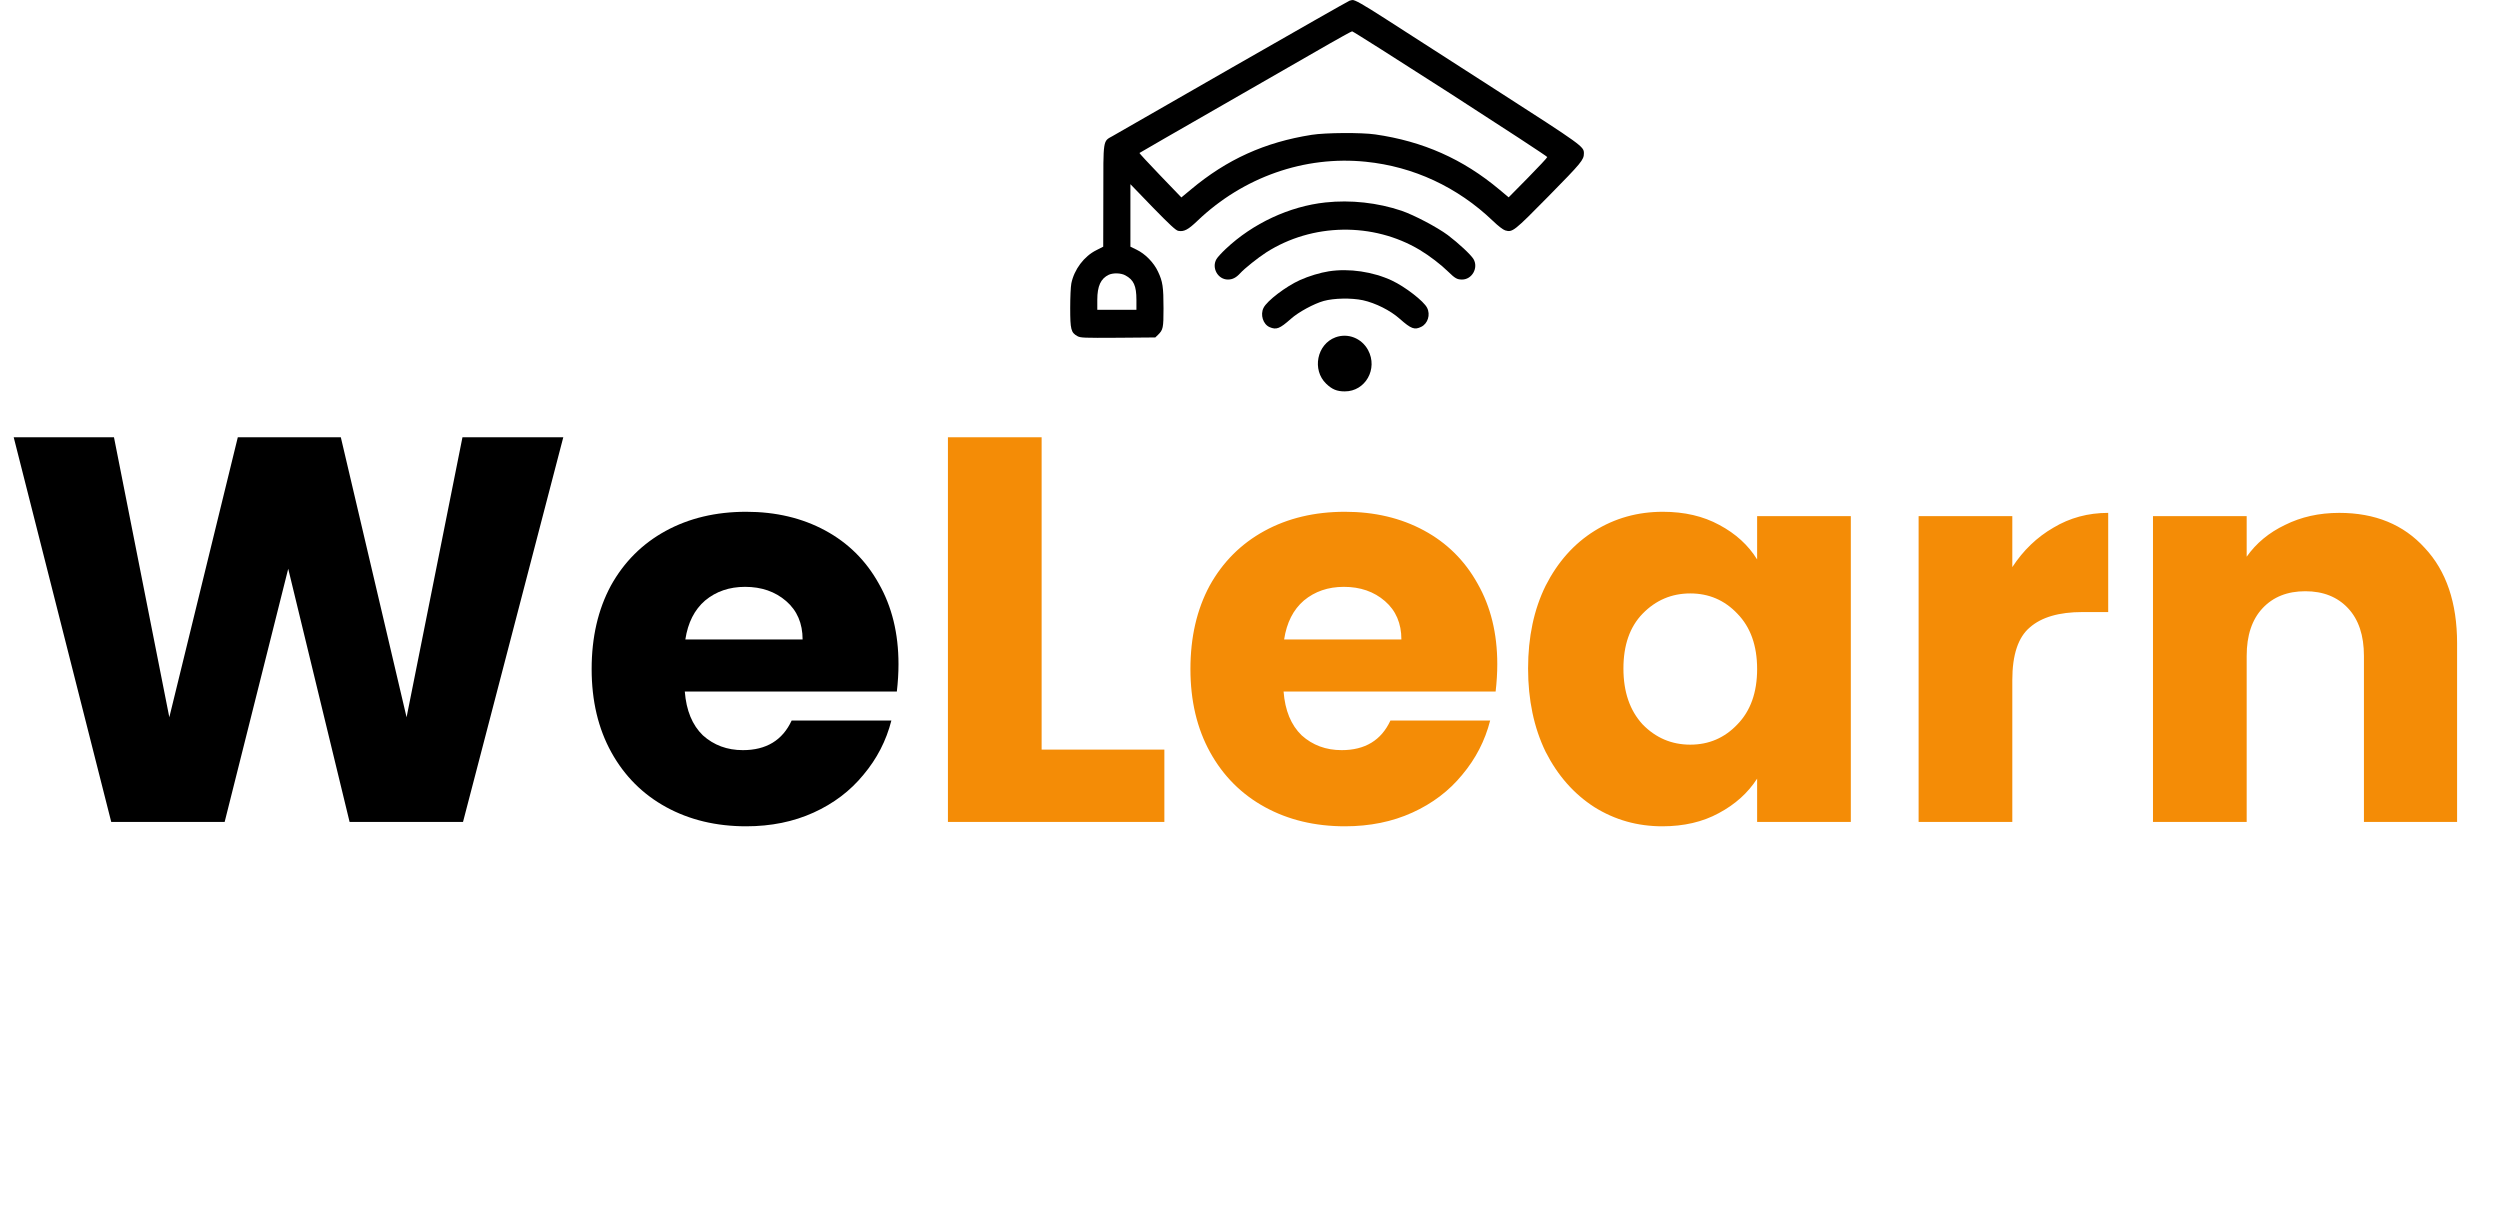 <svg xmlns="http://www.w3.org/2000/svg" width="146" height="71" viewBox="0 0 146 71" fill="none">
<path d="M78.818 0.039C78.754 0.057 75.684 1.806 71.992 3.92C68.301 6.04 65.143 7.85 64.973 7.947C64.404 8.264 64.434 8.082 64.434 11.457L64.428 14.406L64.023 14.613C63.309 14.967 62.728 15.741 62.565 16.557C62.529 16.734 62.5 17.38 62.5 17.989C62.5 19.244 62.547 19.421 62.916 19.628C63.103 19.731 63.268 19.738 65.295 19.725L67.469 19.707L67.627 19.555C67.926 19.262 67.949 19.152 67.949 18.013C67.949 16.758 67.902 16.441 67.627 15.862C67.381 15.332 66.877 14.82 66.367 14.577L66.016 14.406V12.578V10.756L67.316 12.103C68.307 13.12 68.67 13.456 68.805 13.48C69.139 13.547 69.385 13.419 69.924 12.901C72.602 10.342 76.182 9.081 79.762 9.446C82.545 9.727 85.117 10.921 87.186 12.901C87.496 13.2 87.783 13.419 87.906 13.456C88.334 13.577 88.404 13.523 90.455 11.439C92.359 9.501 92.5 9.337 92.5 8.953C92.5 8.557 92.424 8.502 87.373 5.254C84.701 3.536 81.801 1.678 80.939 1.117C79.586 0.246 79.1 -0.028 78.965 0.002C78.947 0.008 78.883 0.027 78.818 0.039ZM84.707 5.468C87.818 7.472 90.361 9.136 90.361 9.172C90.361 9.209 89.852 9.751 89.236 10.379L88.106 11.524L87.566 11.073C85.428 9.282 83.102 8.252 80.312 7.85C79.522 7.734 77.406 7.746 76.603 7.874C73.861 8.307 71.652 9.306 69.543 11.073L68.992 11.53L67.756 10.245C67.076 9.538 66.531 8.947 66.543 8.935C66.561 8.916 68.787 7.637 71.494 6.083C74.201 4.529 76.973 2.939 77.647 2.549C78.326 2.159 78.918 1.836 78.965 1.83C79.012 1.83 81.596 3.469 84.707 5.468ZM65.711 16.076C66.209 16.338 66.367 16.691 66.367 17.514V18.092H65.225H64.082V17.514C64.082 16.703 64.287 16.265 64.756 16.045C65.014 15.929 65.459 15.941 65.711 16.076Z" fill="black"/>
<path d="M77.405 11.823C75.307 12.048 73.163 13.047 71.587 14.534C71.347 14.759 71.1 15.027 71.042 15.131C70.743 15.643 71.124 16.325 71.71 16.325C71.979 16.325 72.19 16.216 72.425 15.96C72.677 15.68 73.473 15.046 73.948 14.741C76.638 13.023 80.188 12.968 82.913 14.595C83.481 14.936 84.149 15.448 84.583 15.874C84.975 16.258 85.098 16.325 85.385 16.325C85.966 16.325 86.352 15.643 86.053 15.131C85.901 14.875 85.18 14.205 84.553 13.73C83.927 13.267 82.597 12.566 81.858 12.31C80.446 11.835 78.888 11.664 77.405 11.823Z" fill="black"/>
<path d="M77.607 15.844C77.097 15.923 76.435 16.124 75.919 16.356C75.105 16.721 73.991 17.568 73.792 17.977C73.587 18.379 73.763 18.939 74.144 19.104C74.542 19.274 74.73 19.201 75.386 18.622C75.825 18.226 76.739 17.733 77.308 17.575C77.911 17.41 78.913 17.392 79.587 17.532C80.331 17.696 81.198 18.129 81.749 18.622C82.411 19.207 82.611 19.28 83.003 19.085C83.384 18.897 83.548 18.379 83.343 17.977C83.156 17.593 82.06 16.746 81.292 16.386C80.185 15.868 78.796 15.661 77.607 15.844Z" fill="black"/>
<path d="M77.99 19.701C76.906 20.103 76.608 21.602 77.451 22.412C77.797 22.741 78.073 22.857 78.535 22.857C79.737 22.863 80.487 21.541 79.895 20.444C79.52 19.75 78.717 19.433 77.99 19.701Z" fill="black"/>
<path d="M32.896 25.536L27.04 48H20.416L16.832 33.216L13.12 48H6.496L0.8 25.536H6.656L9.888 41.888L13.888 25.536H19.904L23.744 41.888L27.008 25.536H32.896ZM52.472 38.784C52.472 39.296 52.44 39.829 52.376 40.384H39.992C40.078 41.493 40.43 42.347 41.048 42.944C41.688 43.52 42.467 43.808 43.384 43.808C44.75 43.808 45.699 43.232 46.232 42.08H52.056C51.758 43.253 51.214 44.309 50.424 45.248C49.656 46.187 48.686 46.923 47.512 47.456C46.339 47.989 45.027 48.256 43.576 48.256C41.827 48.256 40.27 47.883 38.904 47.136C37.539 46.389 36.472 45.323 35.704 43.936C34.936 42.549 34.552 40.928 34.552 39.072C34.552 37.216 34.926 35.595 35.672 34.208C36.44 32.821 37.507 31.755 38.872 31.008C40.238 30.261 41.806 29.888 43.576 29.888C45.304 29.888 46.84 30.251 48.184 30.976C49.528 31.701 50.574 32.736 51.32 34.08C52.088 35.424 52.472 36.992 52.472 38.784ZM46.872 37.344C46.872 36.405 46.552 35.659 45.912 35.104C45.272 34.549 44.472 34.272 43.512 34.272C42.595 34.272 41.816 34.539 41.176 35.072C40.558 35.605 40.174 36.363 40.024 37.344H46.872Z" fill="black"/>
<path d="M60.831 43.776H67.999V48H55.359V25.536H60.831V43.776ZM87.441 38.784C87.441 39.296 87.409 39.829 87.345 40.384H74.961C75.046 41.493 75.398 42.347 76.017 42.944C76.657 43.52 77.436 43.808 78.353 43.808C79.718 43.808 80.668 43.232 81.201 42.08H87.025C86.726 43.253 86.182 44.309 85.393 45.248C84.625 46.187 83.654 46.923 82.481 47.456C81.308 47.989 79.996 48.256 78.545 48.256C76.796 48.256 75.238 47.883 73.873 47.136C72.508 46.389 71.441 45.323 70.673 43.936C69.905 42.549 69.521 40.928 69.521 39.072C69.521 37.216 69.894 35.595 70.641 34.208C71.409 32.821 72.476 31.755 73.841 31.008C75.206 30.261 76.774 29.888 78.545 29.888C80.273 29.888 81.809 30.251 83.153 30.976C84.497 31.701 85.542 32.736 86.289 34.08C87.057 35.424 87.441 36.992 87.441 38.784ZM81.841 37.344C81.841 36.405 81.521 35.659 80.881 35.104C80.241 34.549 79.441 34.272 78.481 34.272C77.564 34.272 76.785 34.539 76.145 35.072C75.526 35.605 75.142 36.363 74.993 37.344H81.841ZM89.24 39.04C89.24 37.205 89.581 35.595 90.264 34.208C90.968 32.821 91.917 31.755 93.112 31.008C94.306 30.261 95.64 29.888 97.112 29.888C98.37 29.888 99.469 30.144 100.408 30.656C101.368 31.168 102.104 31.84 102.616 32.672V30.144H108.088V48H102.616V45.472C102.082 46.304 101.336 46.976 100.376 47.488C99.437 48 98.338 48.256 97.08 48.256C95.629 48.256 94.306 47.883 93.112 47.136C91.917 46.368 90.968 45.291 90.264 43.904C89.581 42.496 89.24 40.875 89.24 39.04ZM102.616 39.072C102.616 37.707 102.232 36.629 101.464 35.84C100.717 35.051 99.8 34.656 98.712 34.656C97.624 34.656 96.696 35.051 95.928 35.84C95.181 36.608 94.808 37.675 94.808 39.04C94.808 40.405 95.181 41.493 95.928 42.304C96.696 43.093 97.624 43.488 98.712 43.488C99.8 43.488 100.717 43.093 101.464 42.304C102.232 41.515 102.616 40.437 102.616 39.072ZM117.519 33.12C118.159 32.139 118.959 31.371 119.919 30.816C120.879 30.24 121.945 29.952 123.119 29.952V35.744H121.615C120.249 35.744 119.225 36.043 118.543 36.64C117.86 37.216 117.519 38.24 117.519 39.712V48H112.047V30.144H117.519V33.12ZM136.614 29.952C138.705 29.952 140.369 30.635 141.606 32C142.865 33.344 143.494 35.2 143.494 37.568V48H138.054V38.304C138.054 37.109 137.745 36.181 137.126 35.52C136.507 34.859 135.675 34.528 134.63 34.528C133.585 34.528 132.753 34.859 132.134 35.52C131.515 36.181 131.206 37.109 131.206 38.304V48H125.734V30.144H131.206V32.512C131.761 31.723 132.507 31.104 133.446 30.656C134.385 30.187 135.441 29.952 136.614 29.952Z" fill="#F48C06"/>
</svg>